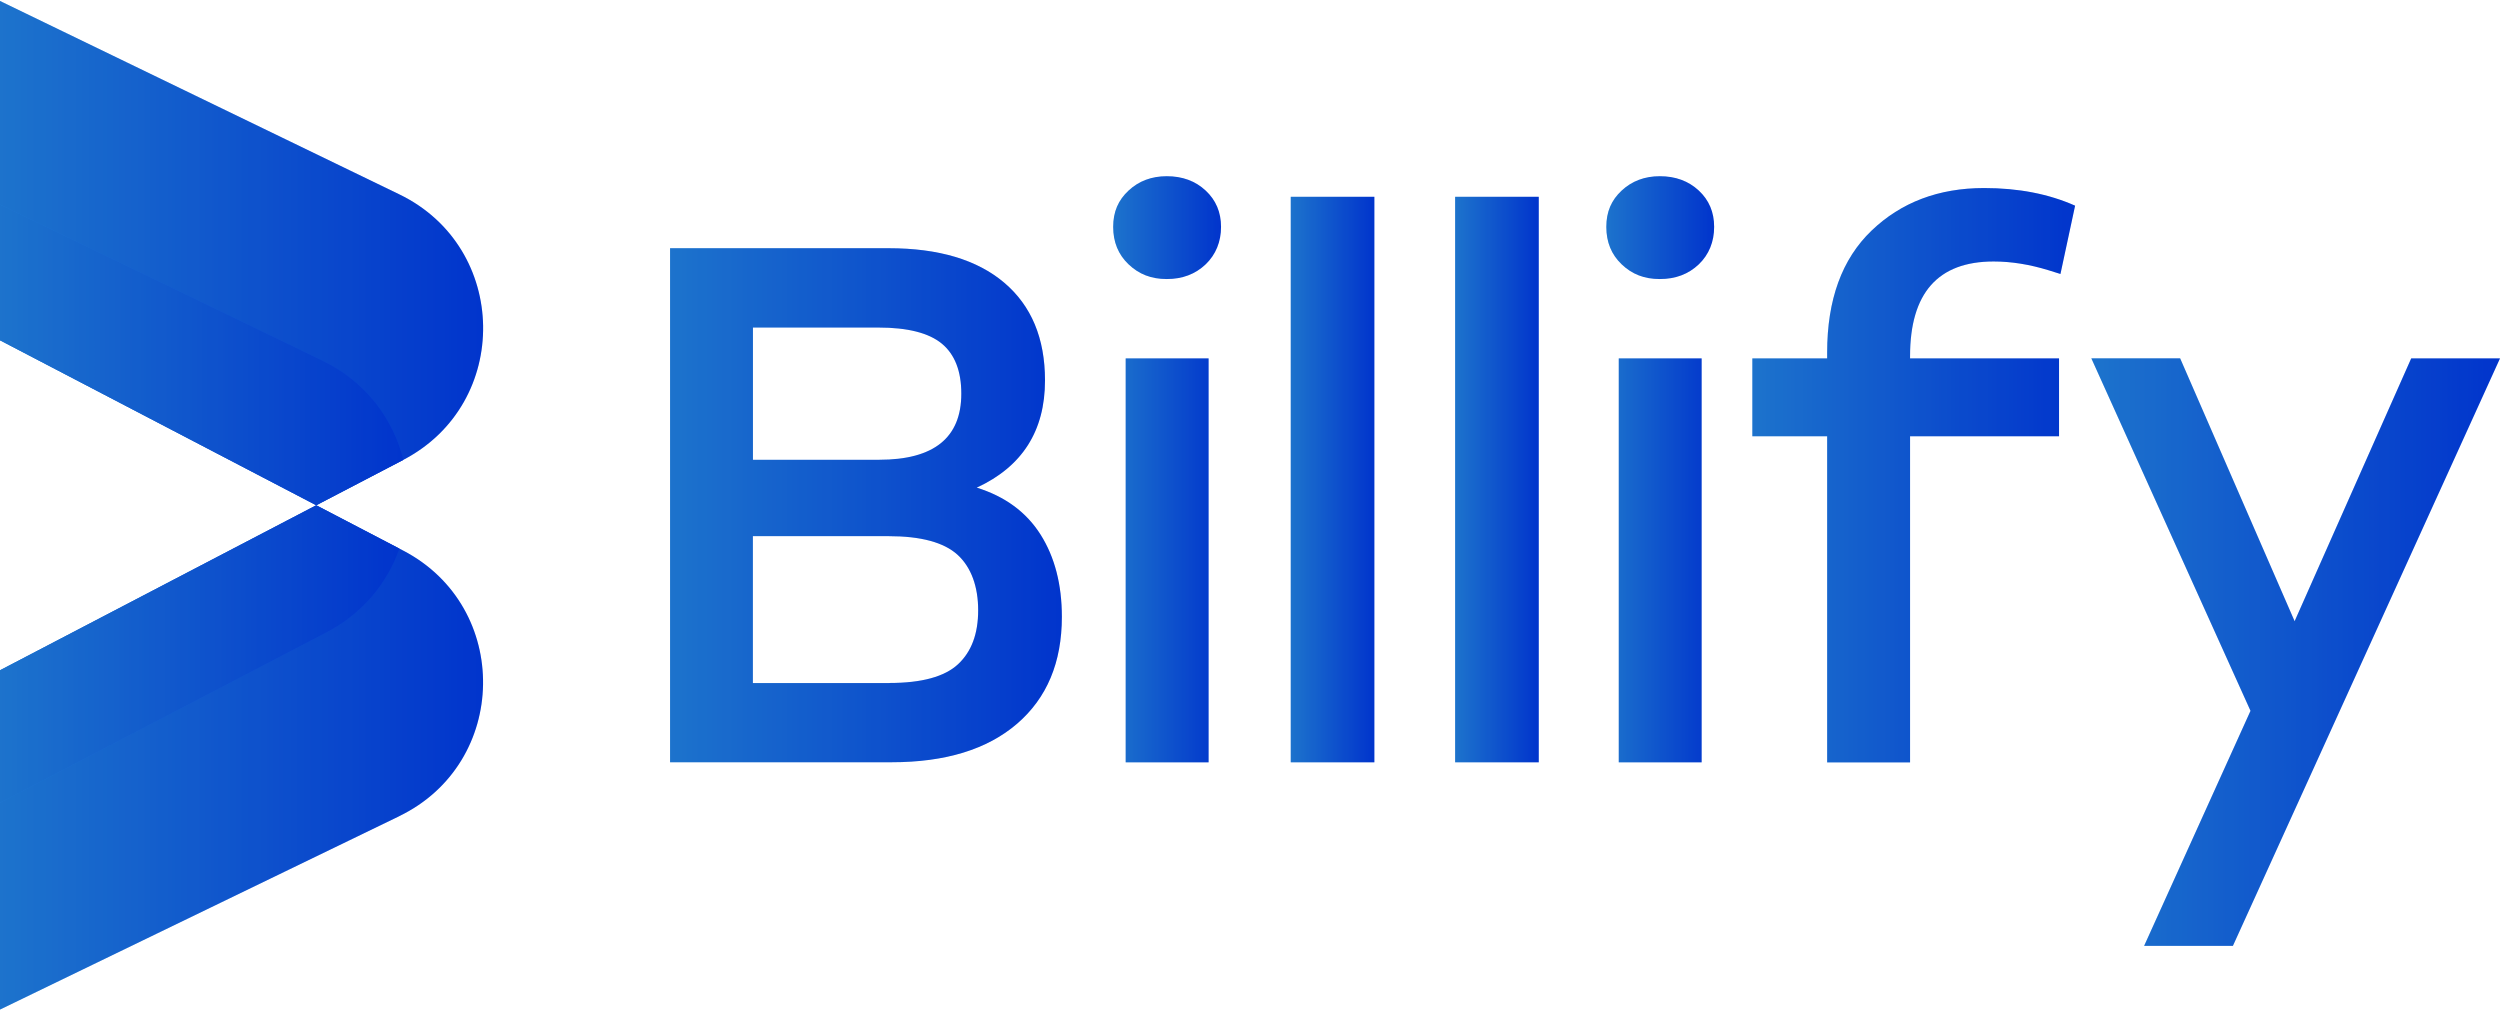 <svg width="78" height="32" viewBox="0 0 78 32" fill="none" xmlns="http://www.w3.org/2000/svg">
<path d="M30.473 15.214C31.358 15.489 32.023 15.979 32.466 16.68C32.909 17.382 33.13 18.238 33.13 19.245C33.13 20.667 32.664 21.777 31.734 22.579C30.803 23.381 29.498 23.782 27.819 23.782H20.906V7.744H27.727C29.284 7.744 30.486 8.103 31.333 8.821C32.18 9.54 32.604 10.555 32.604 11.87C32.604 13.443 31.895 14.558 30.475 15.214H30.473ZM29.993 12.281C29.993 11.579 29.791 11.059 29.387 10.723C28.982 10.388 28.321 10.219 27.406 10.219H23.492V14.345H27.429C29.138 14.345 29.993 13.658 29.993 12.283V12.281ZM27.748 21.309C28.755 21.309 29.47 21.114 29.89 20.725C30.31 20.335 30.519 19.774 30.519 19.041C30.519 18.308 30.305 17.702 29.878 17.311C29.45 16.921 28.732 16.728 27.725 16.728H23.49V21.311H27.748V21.309Z" fill="url(#paint0_linear_1_111)"/>
<path d="M30.473 15.214C31.358 15.489 32.023 15.979 32.466 16.68C32.909 17.382 33.13 18.238 33.13 19.245C33.13 20.667 32.664 21.777 31.734 22.579C30.803 23.381 29.498 23.782 27.819 23.782H20.906V7.744H27.727C29.284 7.744 30.486 8.103 31.333 8.821C32.18 9.54 32.604 10.555 32.604 11.87C32.604 13.443 31.895 14.558 30.475 15.214H30.473ZM29.993 12.281C29.993 11.579 29.791 11.059 29.387 10.723C28.982 10.388 28.321 10.219 27.406 10.219H23.492V14.345H27.429C29.138 14.345 29.993 13.658 29.993 12.283V12.281ZM27.748 21.309C28.755 21.309 29.47 21.114 29.89 20.725C30.31 20.335 30.519 19.774 30.519 19.041C30.519 18.308 30.305 17.702 29.878 17.311C29.45 16.921 28.732 16.728 27.725 16.728H23.49V21.311H27.748V21.309Z" fill="black" fill-opacity="0.2"/>
<path d="M36.403 5.498C36.89 5.498 37.296 5.647 37.615 5.945C37.936 6.243 38.096 6.621 38.096 7.079C38.096 7.537 37.936 7.941 37.615 8.248C37.295 8.553 36.89 8.706 36.403 8.706C35.915 8.706 35.532 8.553 35.212 8.248C34.891 7.943 34.731 7.553 34.731 7.079C34.731 6.605 34.891 6.243 35.212 5.945C35.532 5.647 35.93 5.498 36.403 5.498ZM35.121 23.784V11.181H37.708V23.784H35.121Z" fill="url(#paint1_linear_1_111)"/>
<path d="M36.403 5.498C36.89 5.498 37.296 5.647 37.615 5.945C37.936 6.243 38.096 6.621 38.096 7.079C38.096 7.537 37.936 7.941 37.615 8.248C37.295 8.553 36.89 8.706 36.403 8.706C35.915 8.706 35.532 8.553 35.212 8.248C34.891 7.943 34.731 7.553 34.731 7.079C34.731 6.605 34.891 6.243 35.212 5.945C35.532 5.647 35.93 5.498 36.403 5.498ZM35.121 23.784V11.181H37.708V23.784H35.121Z" fill="black" fill-opacity="0.2"/>
<path d="M40.271 23.784V6.14H42.88V23.784H40.271Z" fill="url(#paint2_linear_1_111)"/>
<path d="M40.271 23.784V6.14H42.88V23.784H40.271Z" fill="black" fill-opacity="0.2"/>
<path d="M45.4 23.784V6.14H48.009V23.784H45.4Z" fill="url(#paint3_linear_1_111)"/>
<path d="M45.4 23.784V6.14H48.009V23.784H45.4Z" fill="black" fill-opacity="0.2"/>
<path d="M51.787 5.498C52.274 5.498 52.68 5.647 53.001 5.945C53.322 6.243 53.481 6.621 53.481 7.079C53.481 7.537 53.322 7.941 53.001 8.248C52.68 8.553 52.276 8.706 51.787 8.706C51.297 8.706 50.916 8.553 50.597 8.248C50.276 7.943 50.117 7.553 50.117 7.079C50.117 6.605 50.276 6.243 50.597 5.945C50.918 5.647 51.315 5.498 51.787 5.498ZM50.505 23.784V11.181H53.091V23.784H50.505Z" fill="url(#paint4_linear_1_111)"/>
<path d="M51.787 5.498C52.274 5.498 52.68 5.647 53.001 5.945C53.322 6.243 53.481 6.621 53.481 7.079C53.481 7.537 53.322 7.941 53.001 8.248C52.68 8.553 52.276 8.706 51.787 8.706C51.297 8.706 50.916 8.553 50.597 8.248C50.276 7.943 50.117 7.553 50.117 7.079C50.117 6.605 50.276 6.243 50.597 5.945C50.918 5.647 51.315 5.498 51.787 5.498ZM50.505 23.784V11.181H53.091V23.784H50.505Z" fill="black" fill-opacity="0.2"/>
<path d="M62.203 8.158C60.464 8.158 59.594 9.142 59.594 11.114V11.183H64.242V13.612H59.594V23.786H57.007V13.612H54.673V11.183H57.007V11C57.007 9.35 57.468 8.083 58.392 7.196C59.315 6.311 60.487 5.867 61.905 5.867C62.974 5.867 63.919 6.05 64.743 6.417L64.286 8.548L63.919 8.433C63.324 8.25 62.751 8.158 62.201 8.158H62.203Z" fill="url(#paint5_linear_1_111)"/>
<path d="M62.203 8.158C60.464 8.158 59.594 9.142 59.594 11.114V11.183H64.242V13.612H59.594V23.786H57.007V13.612H54.673V11.183H57.007V11C57.007 9.35 57.468 8.083 58.392 7.196C59.315 6.311 60.487 5.867 61.905 5.867C62.974 5.867 63.919 6.05 64.743 6.417L64.286 8.548L63.919 8.433C63.324 8.25 62.751 8.158 62.201 8.158H62.203Z" fill="black" fill-opacity="0.2"/>
<path d="M75.229 11.181H78L69.666 29.512H66.896L70.216 22.178L65.249 11.179H68.02L71.592 19.382L75.231 11.179L75.229 11.181Z" fill="url(#paint6_linear_1_111)"/>
<path d="M75.229 11.181H78L69.666 29.512H66.896L70.216 22.178L65.249 11.179H68.02L71.592 19.382L75.231 11.179L75.229 11.181Z" fill="black" fill-opacity="0.2"/>
<path d="M12.459 25.464L0 31.499V20.913L9.867 15.764L12.46 17.116L12.583 17.18C15.958 18.942 15.885 23.804 12.457 25.463L12.459 25.464Z" fill="url(#paint7_linear_1_111)"/>
<path d="M12.459 25.464L0 31.499V20.913L9.867 15.764L12.46 17.116L12.583 17.18C15.958 18.942 15.885 23.804 12.457 25.463L12.459 25.464Z" fill="black" fill-opacity="0.2"/>
<path d="M12.585 14.347L9.867 15.764L0 10.617V0.03L12.459 6.064C15.887 7.723 15.96 12.586 12.585 14.347Z" fill="url(#paint8_linear_1_111)"/>
<path d="M12.585 14.347L9.867 15.764L0 10.617V0.03L12.459 6.064C15.887 7.723 15.96 12.586 12.585 14.347Z" fill="black" fill-opacity="0.2"/>
<path d="M9.867 15.766L12.46 17.118C12.088 18.183 11.328 19.132 10.179 19.733L0 25.046V20.913L9.867 15.764V15.766Z" fill="url(#paint9_linear_1_111)"/>
<path d="M9.867 15.766L12.46 17.118C12.088 18.183 11.328 19.132 10.179 19.733L0 25.046V20.913L9.867 15.764V15.766Z" fill="black" fill-opacity="0.2"/>
<path d="M12.585 14.347L9.867 15.764L0 10.617V6.382L10.053 11.25C11.42 11.912 12.265 13.071 12.585 14.347Z" fill="url(#paint10_linear_1_111)"/>
<path d="M12.585 14.347L9.867 15.764L0 10.617V6.382L10.053 11.25C11.42 11.912 12.265 13.071 12.585 14.347Z" fill="black" fill-opacity="0.2"/>
<defs>
<linearGradient id="paint0_linear_1_111" x1="13.894" y1="15.763" x2="33.488" y2="15.763" gradientUnits="userSpaceOnUse">
<stop stop-color="#38BDFF"/>
<stop offset="1" stop-color="#003FFF"/>
</linearGradient>
<linearGradient id="paint1_linear_1_111" x1="32.801" y1="14.641" x2="38.194" y2="14.641" gradientUnits="userSpaceOnUse">
<stop stop-color="#38BDFF"/>
<stop offset="1" stop-color="#003FFF"/>
</linearGradient>
<linearGradient id="paint2_linear_1_111" x1="38.774" y1="14.962" x2="42.957" y2="14.962" gradientUnits="userSpaceOnUse">
<stop stop-color="#38BDFF"/>
<stop offset="1" stop-color="#003FFF"/>
</linearGradient>
<linearGradient id="paint3_linear_1_111" x1="43.903" y1="14.962" x2="48.085" y2="14.962" gradientUnits="userSpaceOnUse">
<stop stop-color="#38BDFF"/>
<stop offset="1" stop-color="#003FFF"/>
</linearGradient>
<linearGradient id="paint4_linear_1_111" x1="48.187" y1="14.641" x2="53.58" y2="14.641" gradientUnits="userSpaceOnUse">
<stop stop-color="#38BDFF"/>
<stop offset="1" stop-color="#003FFF"/>
</linearGradient>
<linearGradient id="paint5_linear_1_111" x1="48.896" y1="14.826" x2="65.038" y2="14.826" gradientUnits="userSpaceOnUse">
<stop stop-color="#38BDFF"/>
<stop offset="1" stop-color="#003FFF"/>
</linearGradient>
<linearGradient id="paint6_linear_1_111" x1="57.935" y1="20.346" x2="78.373" y2="20.346" gradientUnits="userSpaceOnUse">
<stop stop-color="#38BDFF"/>
<stop offset="1" stop-color="#003FFF"/>
</linearGradient>
<linearGradient id="paint7_linear_1_111" x1="-8.645" y1="23.631" x2="15.513" y2="23.631" gradientUnits="userSpaceOnUse">
<stop stop-color="#38BDFF"/>
<stop offset="1" stop-color="#003FFF"/>
</linearGradient>
<linearGradient id="paint8_linear_1_111" x1="-8.646" y1="7.897" x2="15.515" y2="7.897" gradientUnits="userSpaceOnUse">
<stop stop-color="#38BDFF"/>
<stop offset="1" stop-color="#003FFF"/>
</linearGradient>
<linearGradient id="paint9_linear_1_111" x1="-7.147" y1="20.405" x2="12.825" y2="20.405" gradientUnits="userSpaceOnUse">
<stop stop-color="#38BDFF"/>
<stop offset="1" stop-color="#003FFF"/>
</linearGradient>
<linearGradient id="paint10_linear_1_111" x1="-7.218" y1="11.073" x2="12.953" y2="11.073" gradientUnits="userSpaceOnUse">
<stop stop-color="#38BDFF"/>
<stop offset="1" stop-color="#003FFF"/>
</linearGradient>
</defs>
</svg>
